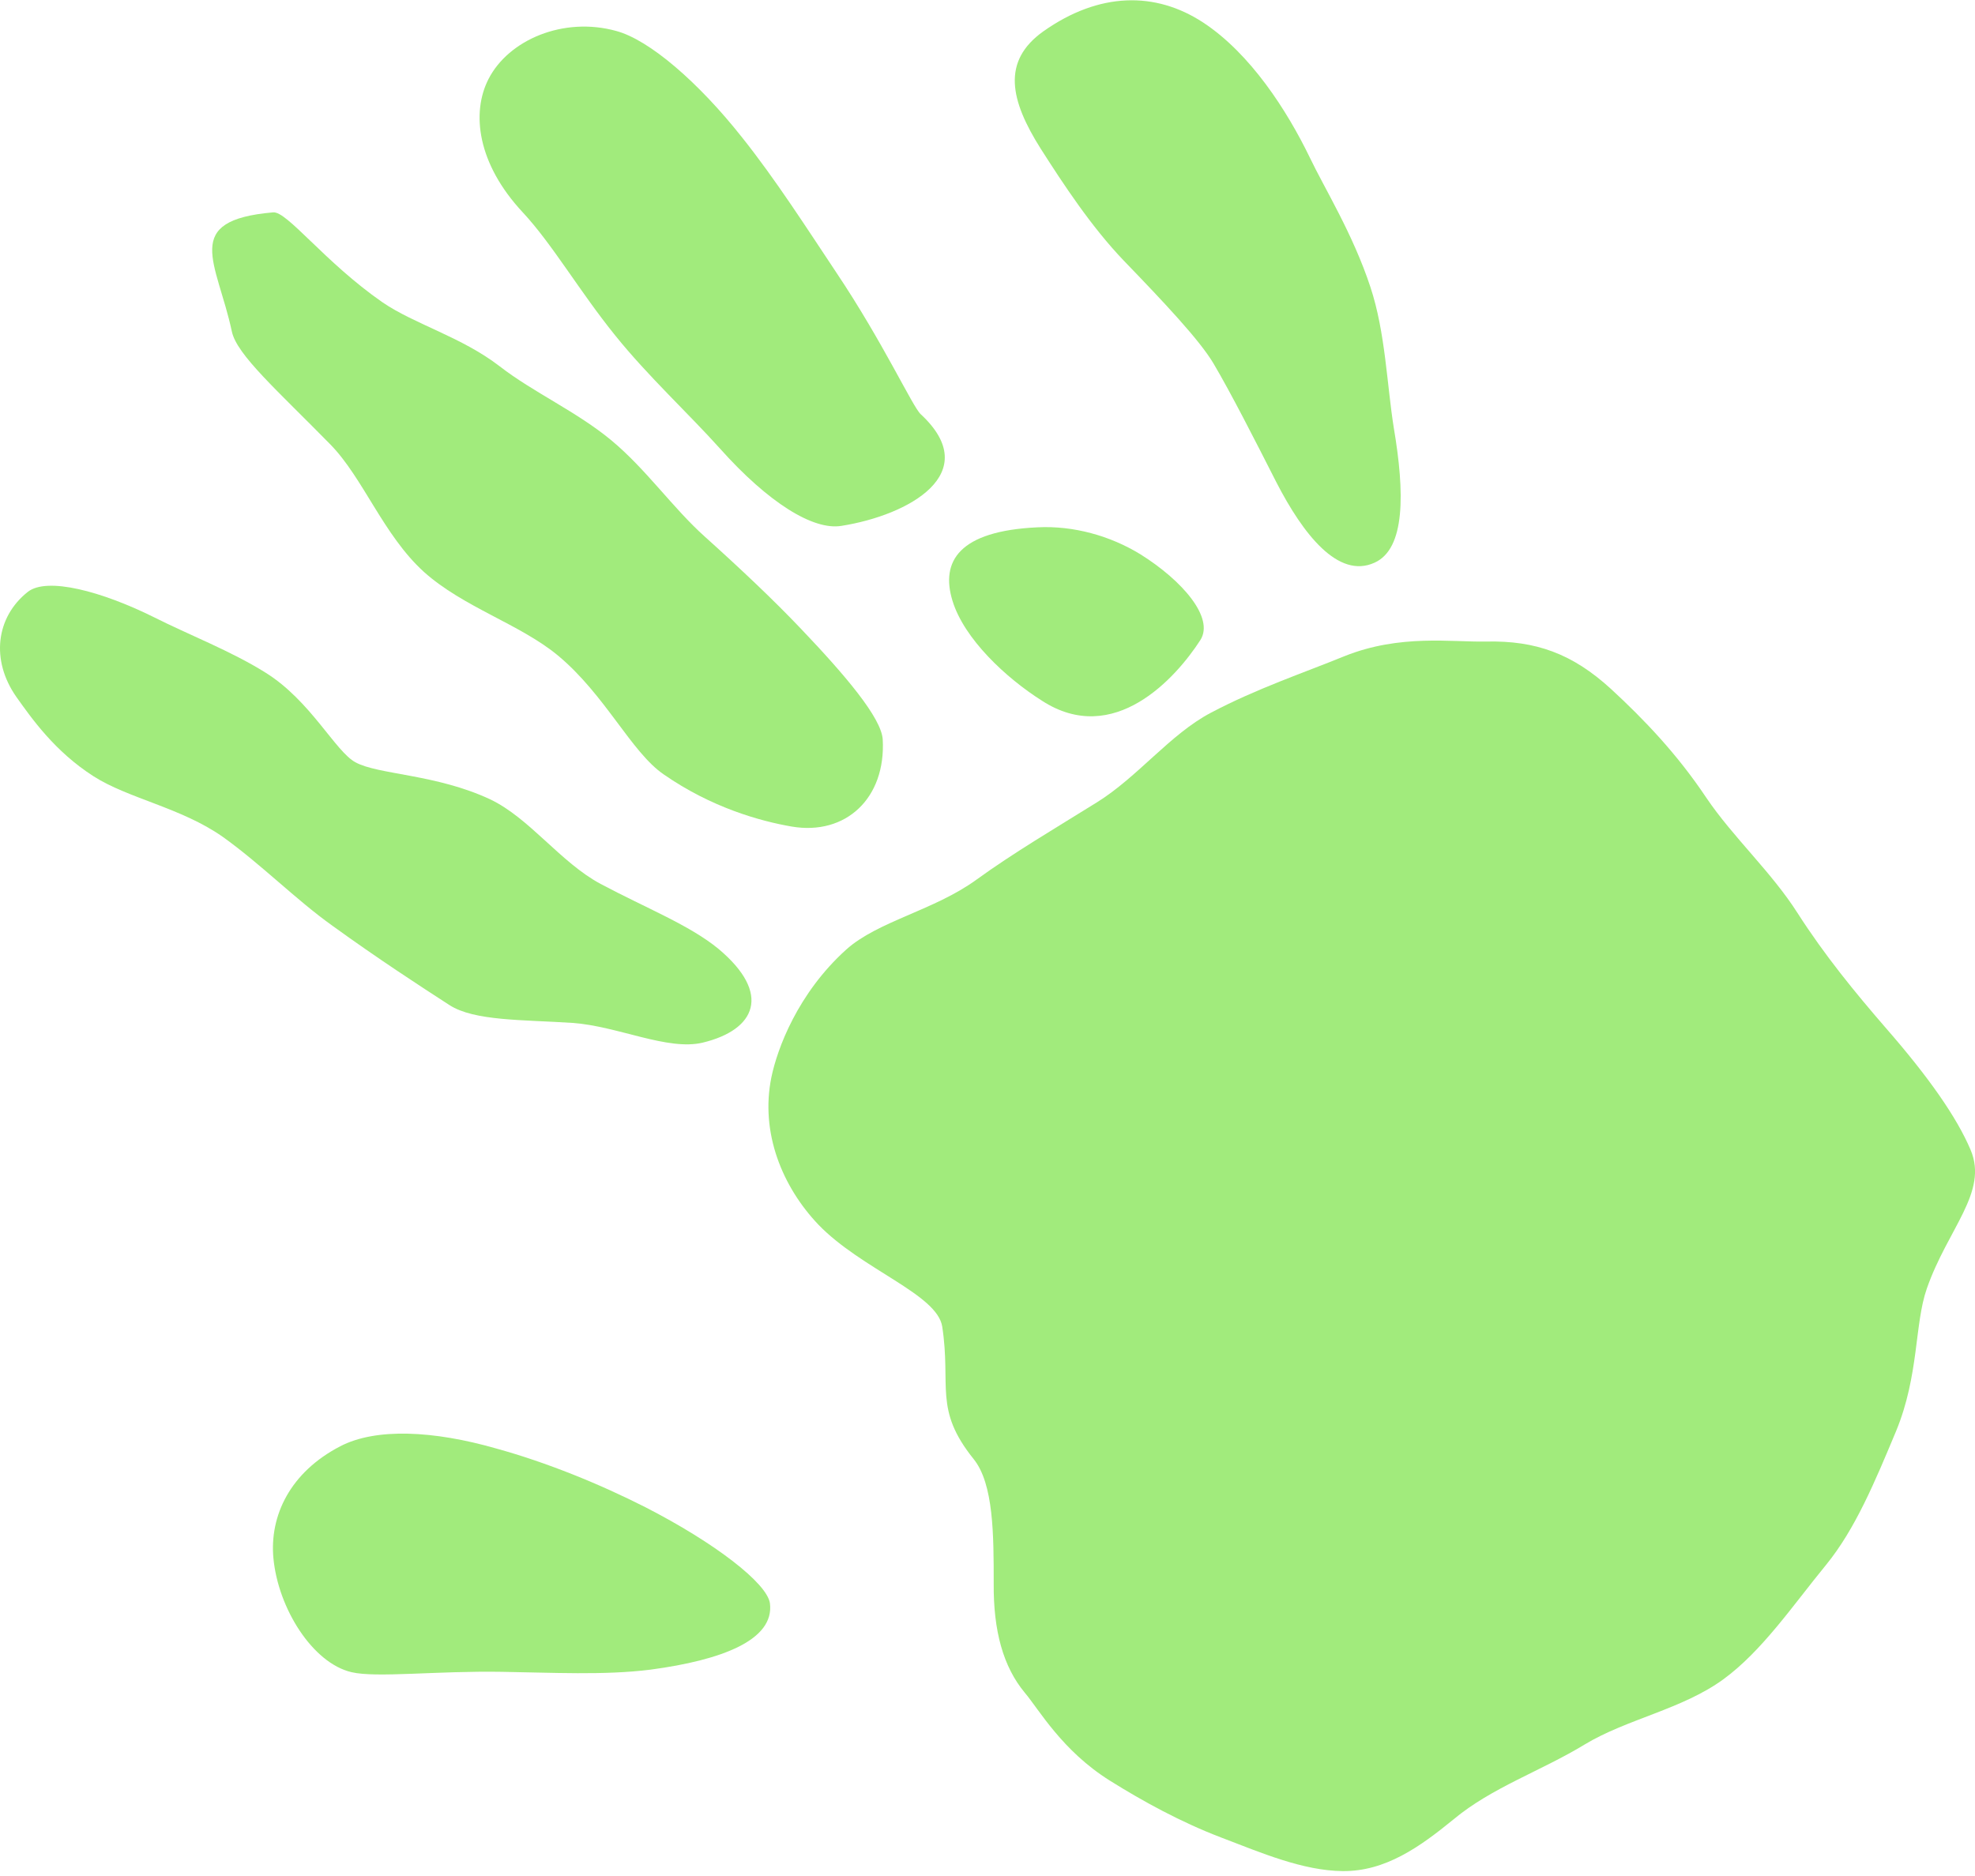 <svg width="120" height="114" viewBox="0 0 120 114" fill="none" xmlns="http://www.w3.org/2000/svg">
<g clip-path="url(#clip0_921_1007)">
<path d="M60.377 96.226C60.377 93.298 60.377 90.171 59.157 88.663C56.717 85.625 57.804 84.25 57.249 80.613C56.939 78.639 52.37 77.153 49.73 74.425C47.534 72.119 46.181 68.836 46.869 65.465C47.224 63.736 48.466 60.364 51.416 57.703C53.346 55.973 56.739 55.33 59.312 53.467C61.575 51.826 64.103 50.34 66.632 48.766C69.138 47.213 71.09 44.618 73.575 43.31C76.347 41.846 79.253 40.87 81.693 39.873C85.065 38.52 88.214 39.03 90.299 38.985C93.316 38.919 95.534 39.717 97.885 41.868C99.882 43.709 101.9 45.816 103.675 48.477C105.294 50.873 107.623 52.979 109.22 55.486C110.883 58.08 112.724 60.32 114.565 62.449C117.161 65.421 118.891 67.883 119.734 69.879C120.821 72.451 118.336 74.669 117.072 78.306C116.318 80.457 116.606 83.562 115.209 86.956C113.922 90.038 112.724 92.921 110.95 95.095C108.931 97.556 107.068 100.329 104.695 102.058C102.188 103.877 98.861 104.454 96.288 106.006C93.671 107.603 90.632 108.623 88.325 110.552C86.262 112.238 84.177 113.724 81.582 113.702C79.164 113.679 76.636 112.593 74.196 111.661C71.756 110.73 69.449 109.466 67.43 108.202C64.525 106.383 63.127 103.877 62.262 102.857C60.954 101.282 60.355 99.109 60.377 96.226Z" fill="#A1EB7C"/>
<path d="M83.512 34.195C81.316 35.193 79.187 32.487 77.545 29.294C76.237 26.721 74.817 23.927 73.73 22.086C72.887 20.667 70.736 18.382 68.274 15.832C66.3 13.769 64.614 11.197 63.239 9.046C61.375 6.096 60.843 3.723 63.394 1.904C66.787 -0.491 70.203 -0.535 73.109 1.372C75.971 3.257 78.189 6.695 79.586 9.578C80.473 11.441 82.203 14.213 83.268 17.451C84.178 20.201 84.266 23.372 84.688 26.011C85.353 29.937 85.397 33.352 83.512 34.195Z" fill="#A1EB7C"/>
<path d="M50.817 16.564C53.656 20.8 55.453 24.725 55.941 25.169C59.822 28.762 55.209 31.312 51.127 31.955C49.419 32.243 46.691 30.558 43.741 27.253C41.811 25.102 39.371 22.862 37.375 20.378C35.223 17.717 33.56 14.834 31.763 12.905C28.991 9.933 28.636 6.85 29.678 4.81C30.898 2.414 34.247 0.995 37.441 1.882C39.438 2.414 42.432 4.987 45.094 8.358C47.112 10.886 49.042 13.902 50.817 16.564Z" fill="#A1EB7C"/>
<path d="M63.039 32.044C65.213 31.933 67.453 32.554 69.294 33.685C71.845 35.282 73.797 37.544 72.932 38.897C71.445 41.203 67.675 45.417 63.305 42.578C61.131 41.203 58.58 38.83 57.871 36.502C57.139 34.106 58.27 32.266 63.039 32.044Z" fill="#A1EB7C"/>
<path d="M30.366 22.264C32.429 23.86 35.046 25.014 37.154 26.765C39.261 28.517 40.88 30.868 42.81 32.598C45.006 34.572 47.024 36.479 48.666 38.209C51.394 41.07 53.545 43.62 53.634 44.929C53.834 48.5 51.394 50.784 48.111 50.229C46.181 49.897 43.231 49.076 40.325 47.058C38.351 45.705 36.776 42.223 33.893 39.828C31.586 37.921 28.148 36.901 25.752 34.749C23.29 32.51 22.07 29.05 20.074 27.009C16.88 23.749 14.373 21.554 14.085 20.134C13.176 15.899 10.98 13.392 16.592 12.905C17.434 12.816 19.719 15.921 23.224 18.36C25.198 19.713 28.037 20.467 30.366 22.264Z" fill="#A1EB7C"/>
<path d="M36.488 53.711C39.238 55.175 41.9 56.217 43.652 57.659C46.913 60.387 45.915 62.582 42.699 63.358C40.569 63.869 37.553 62.361 34.802 62.161C31.741 61.961 28.813 62.05 27.305 61.074C25.486 59.899 22.935 58.236 20.207 56.262C17.967 54.665 15.86 52.514 13.53 50.85C11.002 49.076 7.786 48.522 5.678 47.169C3.327 45.661 1.93 43.665 0.998 42.356C-0.577 40.116 -0.244 37.499 1.686 35.969C2.861 35.038 6.211 35.947 9.338 37.499C11.445 38.564 14.041 39.562 16.126 40.87C18.876 42.578 20.384 45.683 21.604 46.326C22.98 47.08 26.484 47.036 29.767 48.566C32.163 49.697 34.048 52.403 36.488 53.711Z" fill="#A1EB7C"/>
<path d="M16.613 94.695C16.369 92.101 17.634 89.462 20.673 87.887C22.846 86.756 26.351 86.933 30.144 88.02C33.205 88.863 36.421 90.171 39.216 91.591C43.453 93.764 46.602 96.204 46.78 97.423C47.068 99.663 43.852 100.883 39.527 101.46C36.732 101.814 33.493 101.637 30.499 101.593C26.529 101.526 22.869 101.97 21.36 101.615C18.987 101.06 16.902 97.734 16.613 94.695Z" fill="#A1EB7C"/>
</g>
<defs>
<clipPath id="clip0_921_1007">
<rect width="120" height="113.721" fill="white" transform="matrix(-1 0 0 1 120 0)"/>
</clipPath>
</defs>
</svg>
